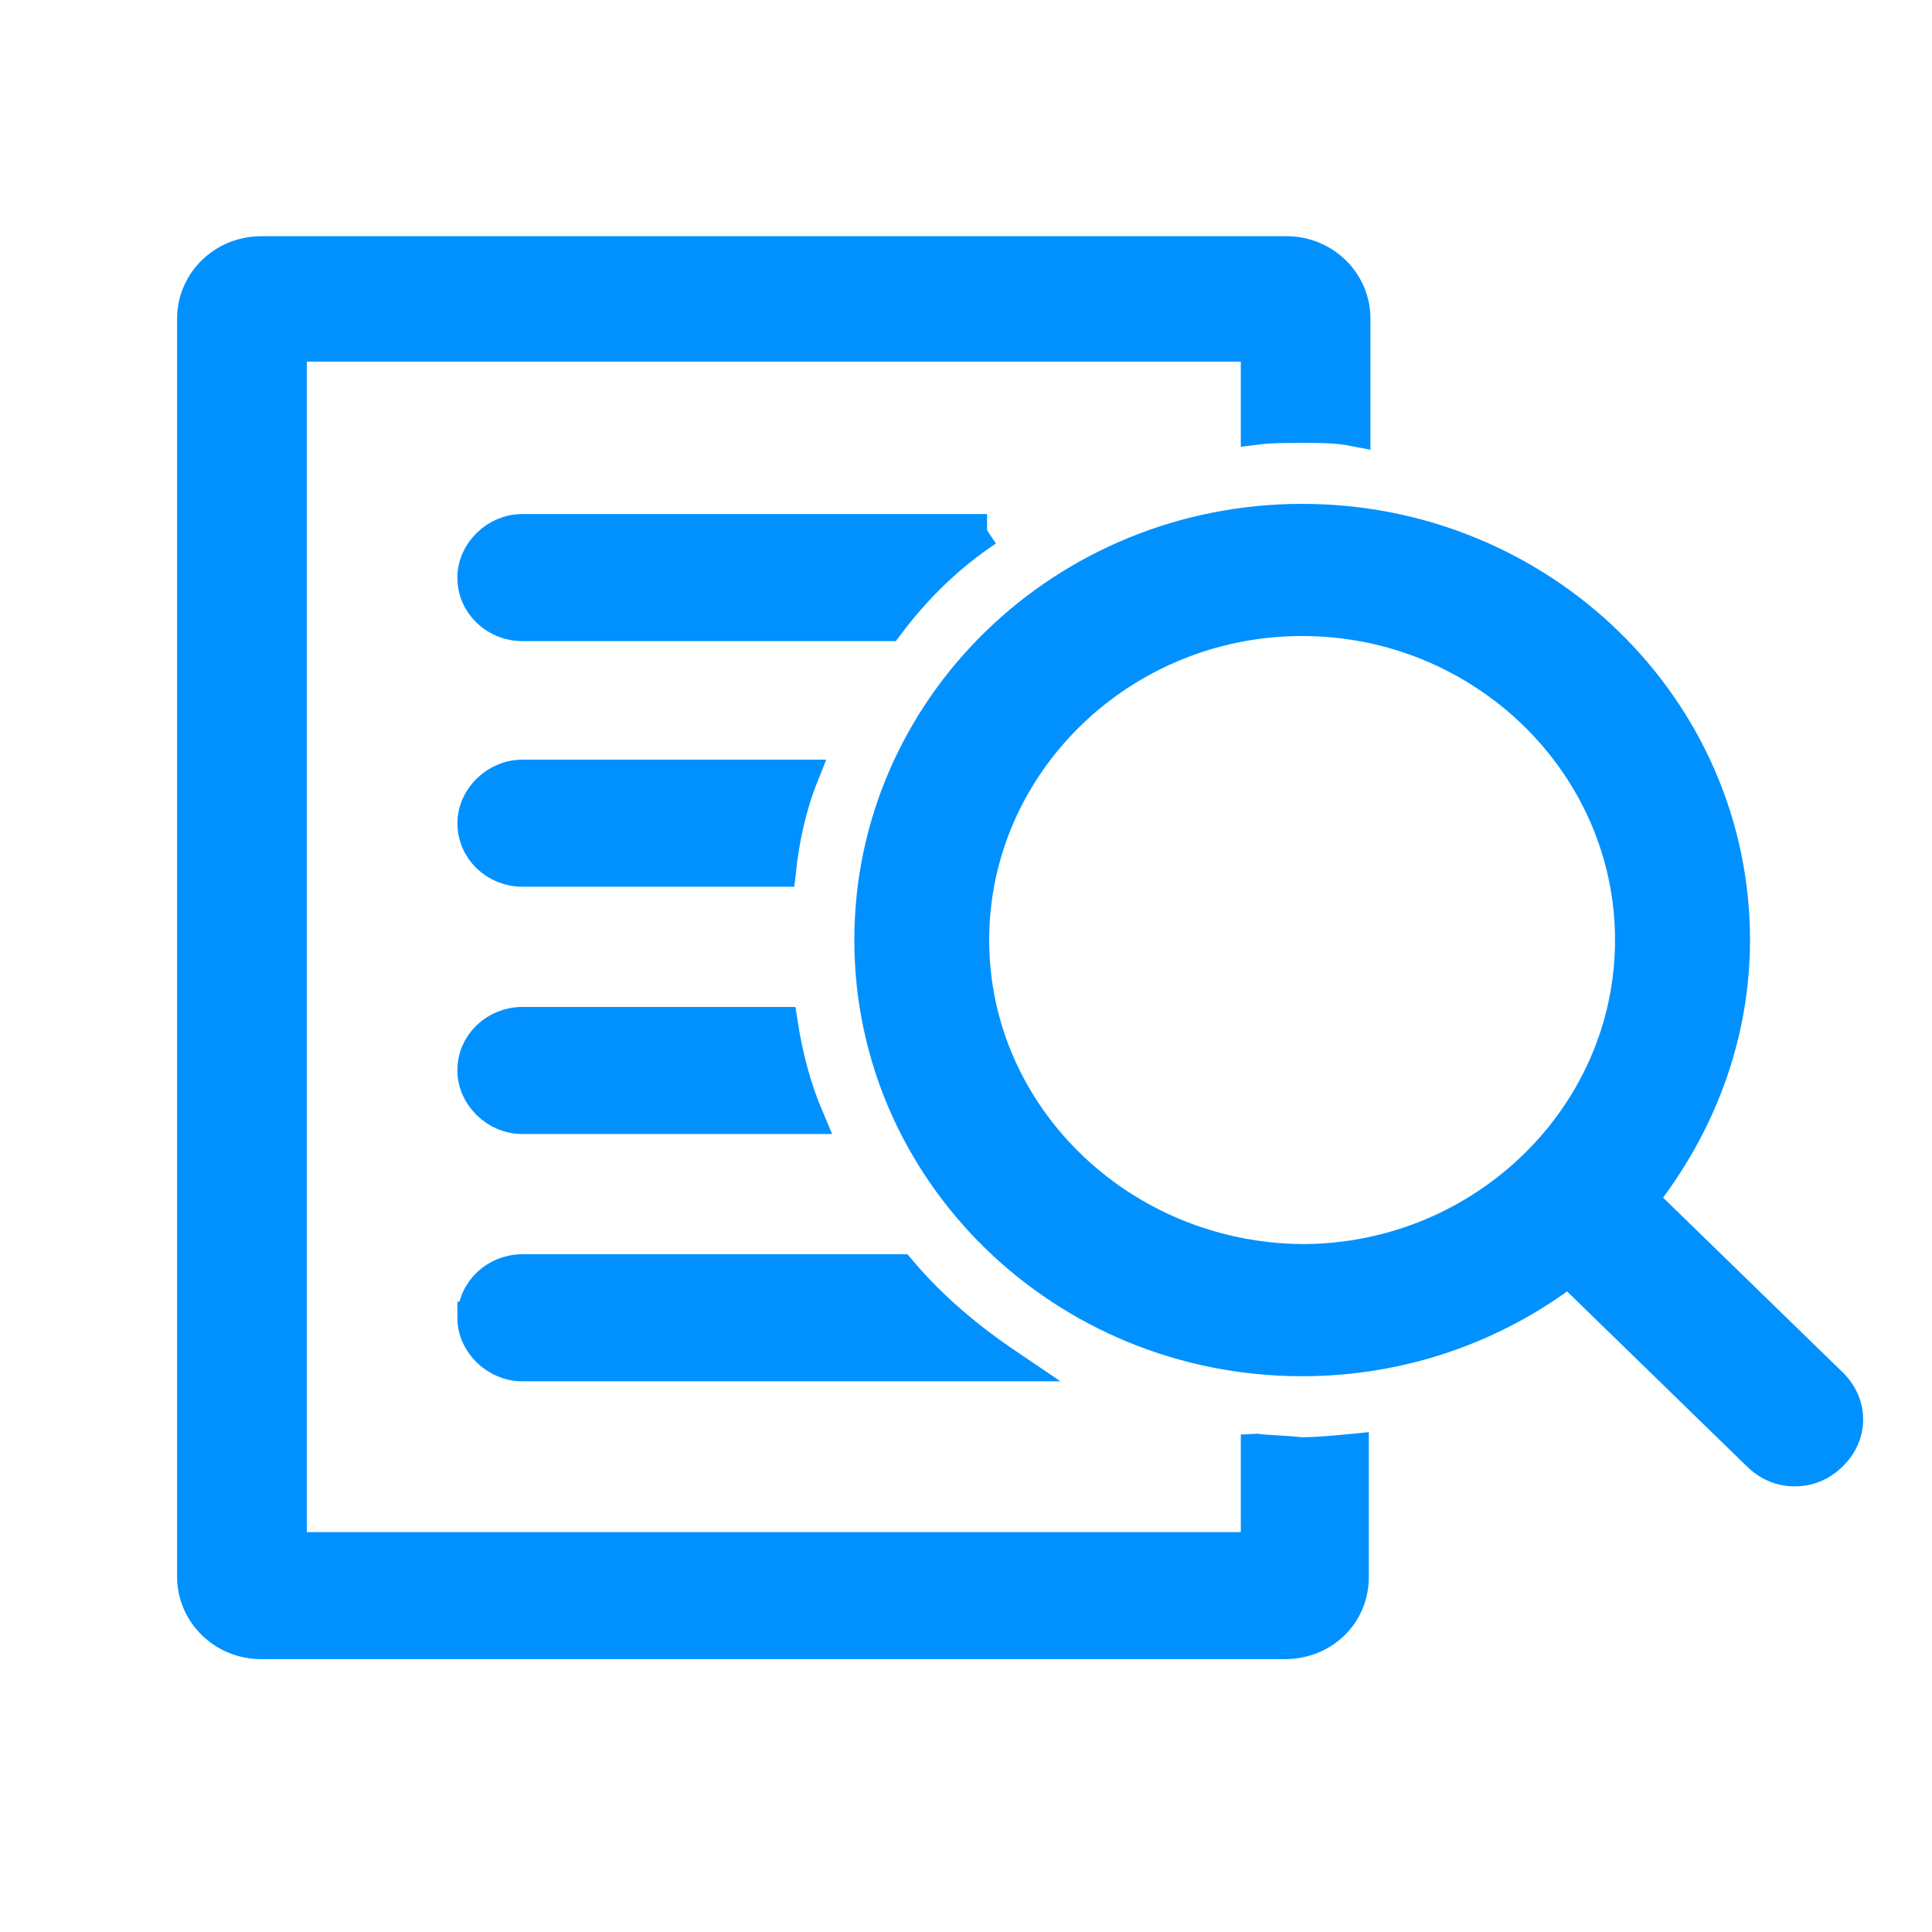 <svg xmlns="http://www.w3.org/2000/svg" width="30" height="30" viewBox="0 0 30 30">
    <g fill="none" fill-rule="evenodd">
        <path d="M0 0H30V30H0z"/>
        <path fill="#0091FF" fill-rule="nonzero" stroke="#0091FF" stroke-width=".5" d="M19.517 22.514v1.526H4.514V5.365h15.003v1.289c.216-.027.46-.027.703-.027.27 0 .54 0 .81.053V4.944c0-.552-.459-1.026-1.053-1.026H4.054C3.46 3.918 3 4.392 3 4.944v19.543c0 .552.46 1.026 1.054 1.026H19.95c.595 0 1.055-.447 1.055-1.026v-1.973c-.27.026-.54.053-.811.053-.216-.027-.46-.027-.676-.053z"/>
        <path fill="#0091FF" fill-rule="nonzero" stroke="#0091FF" stroke-width=".5" d="M15.327 8.232H8.109c-.405 0-.757.342-.757.736 0 .421.352.737.757.737h5.677c.433-.579.946-1.079 1.54-1.473zM8.11 13.519h4c.054-.5.162-1 .351-1.473H8.11c-.405 0-.757.342-.757.736 0 .421.352.737.757.737zM8.11 15.886c-.406 0-.758.316-.758.736 0 .395.352.737.757.737h4.434c-.19-.447-.325-.947-.406-1.473H8.109h0zM7.352 20.463c0 .394.352.736.757.736h7.542c-.621-.42-1.19-.894-1.676-1.473H8.11c-.405 0-.757.316-.757.737zM28.438 21.488l-2.947-2.867c.892-1.13 1.433-2.525 1.433-4.024 0-3.603-3-6.523-6.704-6.523-3.704 0-6.704 2.92-6.704 6.523 0 3.604 3 6.523 6.704 6.523 1.568 0 3-.526 4.136-1.394l2.946 2.867c.163.158.352.237.568.237.216 0 .406-.08.568-.237.324-.316.324-.789 0-1.105zM15.11 14.597c0-2.735 2.297-4.971 5.109-4.971 2.811 0 5.109 2.236 5.109 4.971 0 2.736-2.298 4.971-5.11 4.971-2.81-.026-5.108-2.235-5.108-4.971z"/>
    </g>
</svg>
